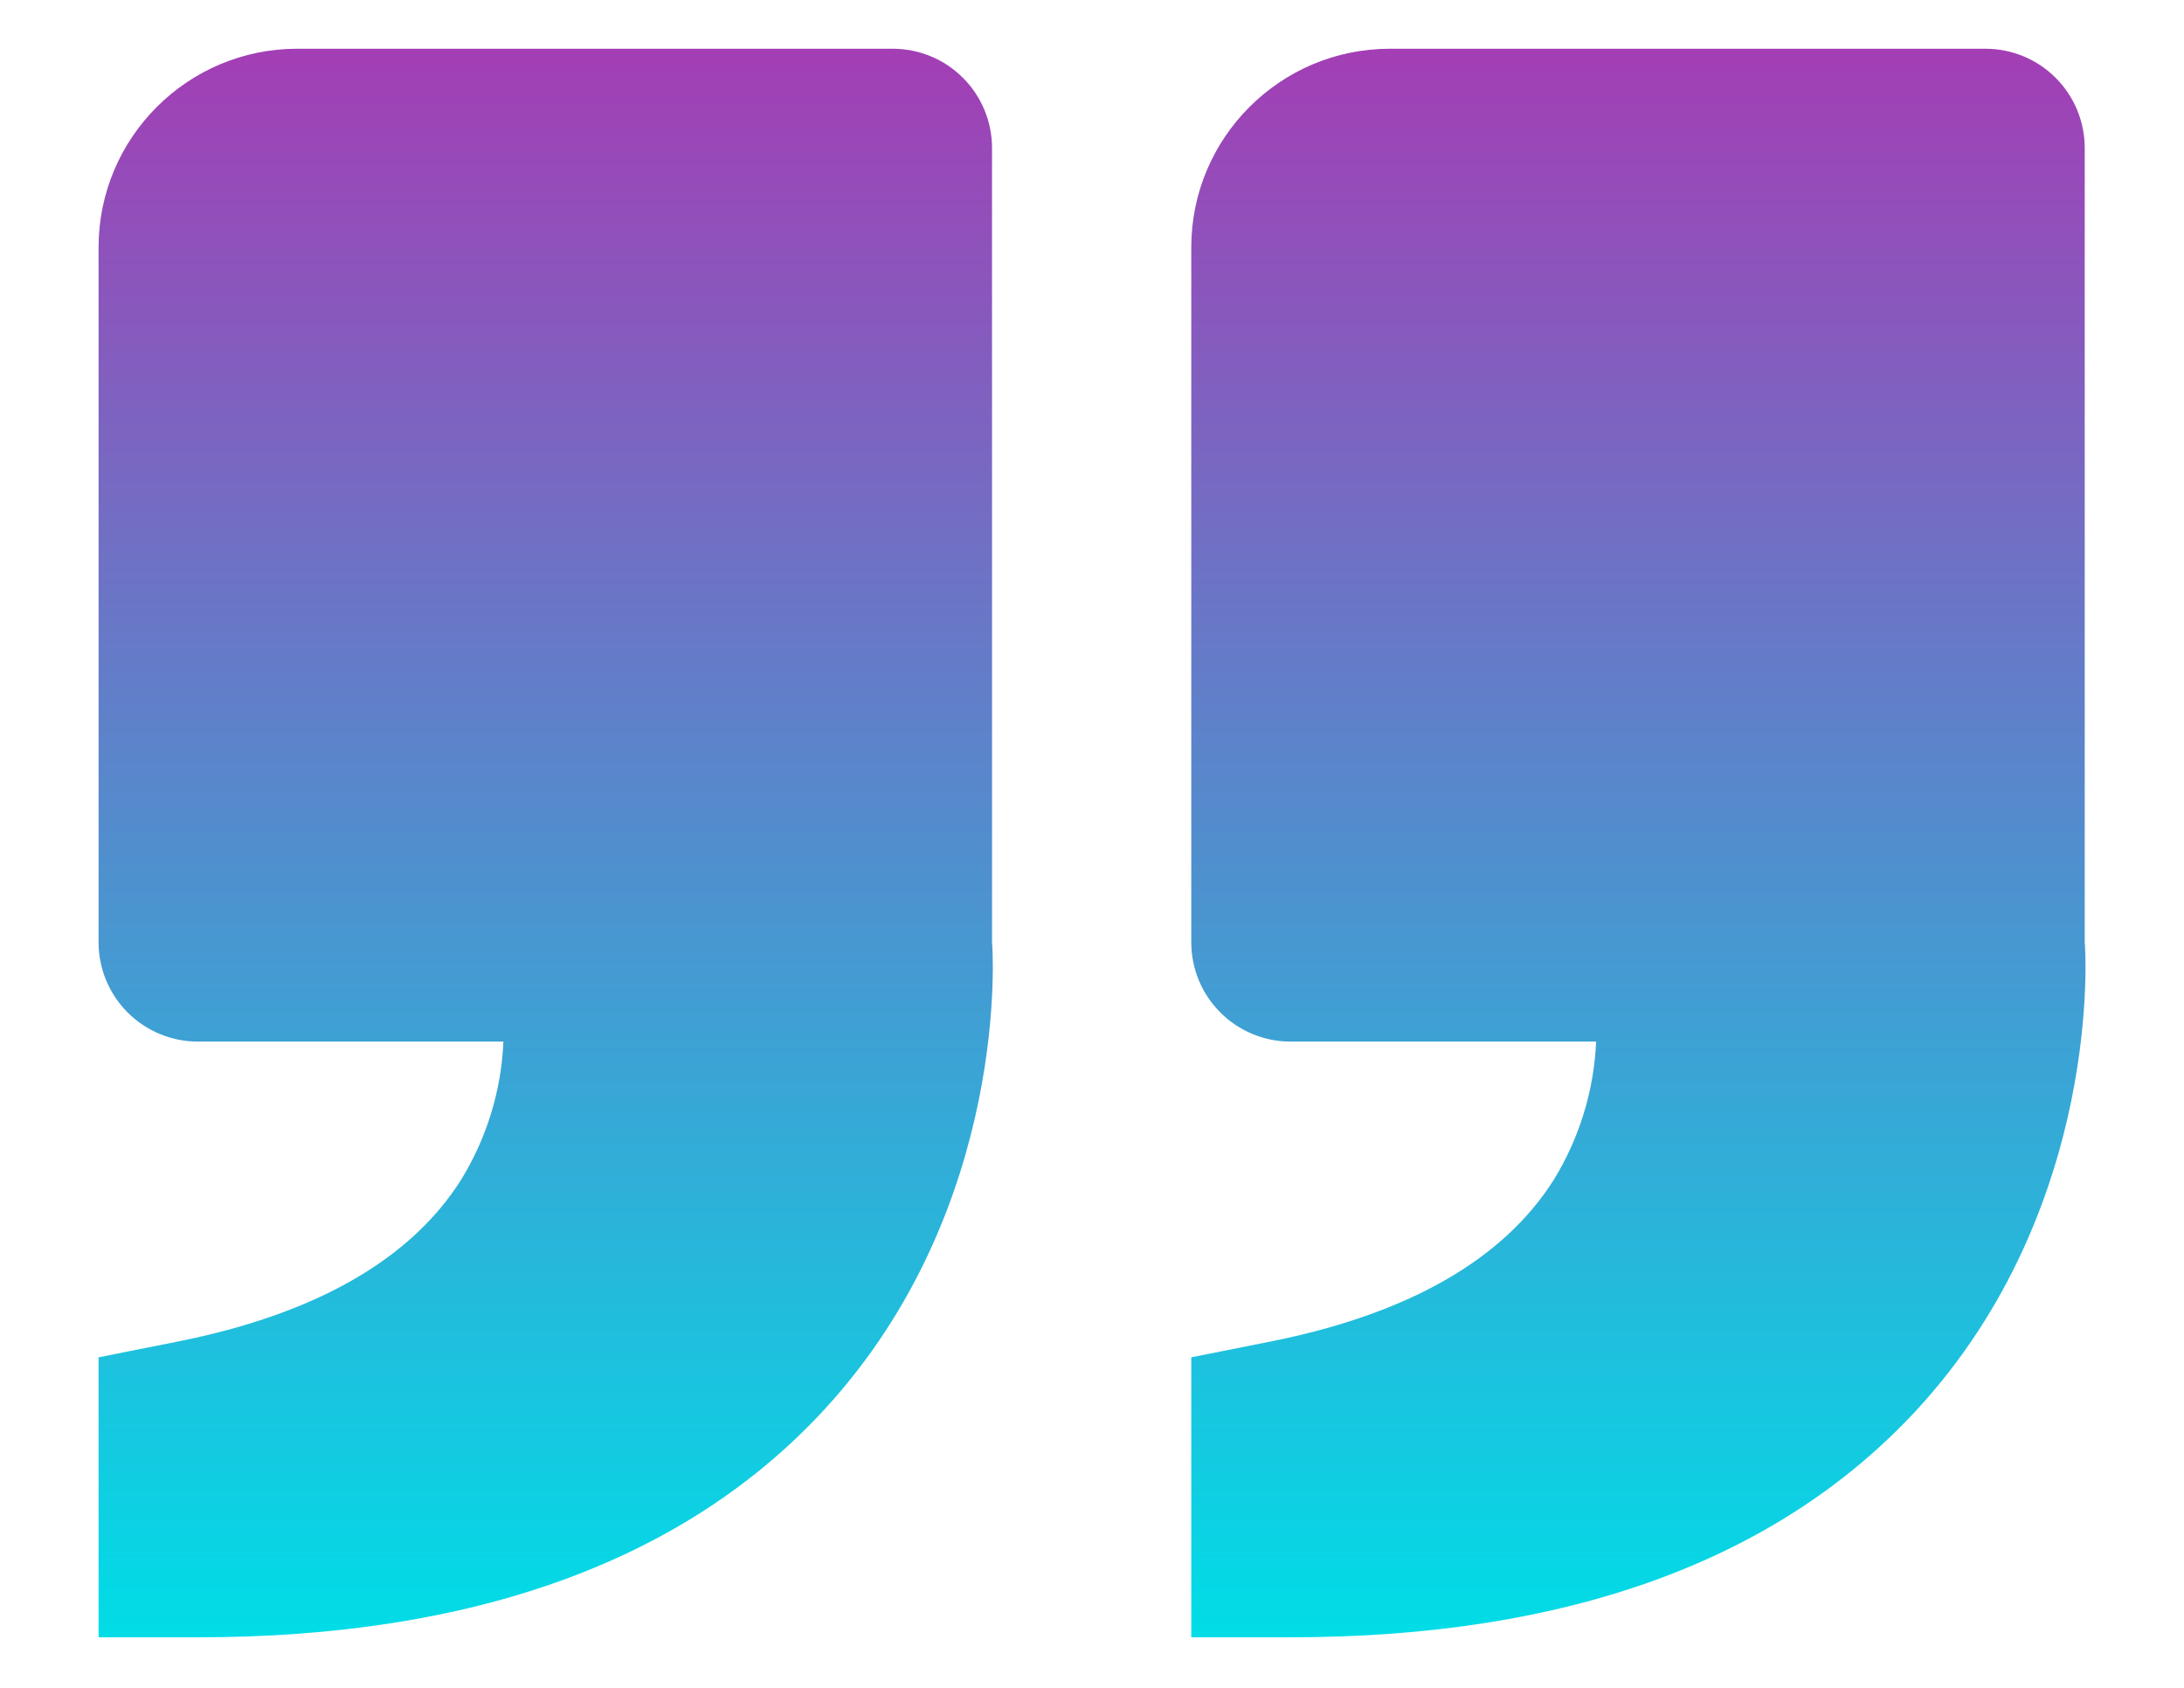 <svg width="22" height="17" viewBox="0 0 22 17" fill="none" xmlns="http://www.w3.org/2000/svg">
<path d="M19.309 14.199C21.196 12.151 21.006 9.521 21 9.491V1.491C21 1.226 20.895 0.971 20.707 0.784C20.52 0.596 20.265 0.491 20 0.491H14C12.897 0.491 12 1.388 12 2.491V9.491C12 9.756 12.105 10.01 12.293 10.198C12.48 10.385 12.735 10.491 13 10.491H16.078C16.057 10.985 15.909 11.466 15.649 11.887C15.141 12.688 14.184 13.235 12.803 13.511L12 13.671V16.491H13C15.783 16.491 17.906 15.72 19.309 14.199ZM8.302 14.199C10.19 12.151 9.999 9.521 9.993 9.491V1.491C9.993 1.226 9.888 0.971 9.7 0.784C9.513 0.596 9.258 0.491 8.993 0.491H2.993C1.89 0.491 0.993 1.388 0.993 2.491V9.491C0.993 9.756 1.098 10.01 1.286 10.198C1.473 10.385 1.728 10.491 1.993 10.491H5.071C5.05 10.985 4.902 11.466 4.642 11.887C4.134 12.688 3.177 13.235 1.796 13.511L0.993 13.671V16.491H1.993C4.776 16.491 6.899 15.72 8.302 14.199Z" fill="url(#paint0_linear_1345_9985)"/>
<defs>
<linearGradient id="paint0_linear_1345_9985" x1="11.001" y1="0.491" x2="11.001" y2="16.491" gradientUnits="userSpaceOnUse">
<stop stop-color="#A33EB5"/>
<stop offset="1" stop-color="#00DDE7"/>
</linearGradient>
</defs>
</svg>
